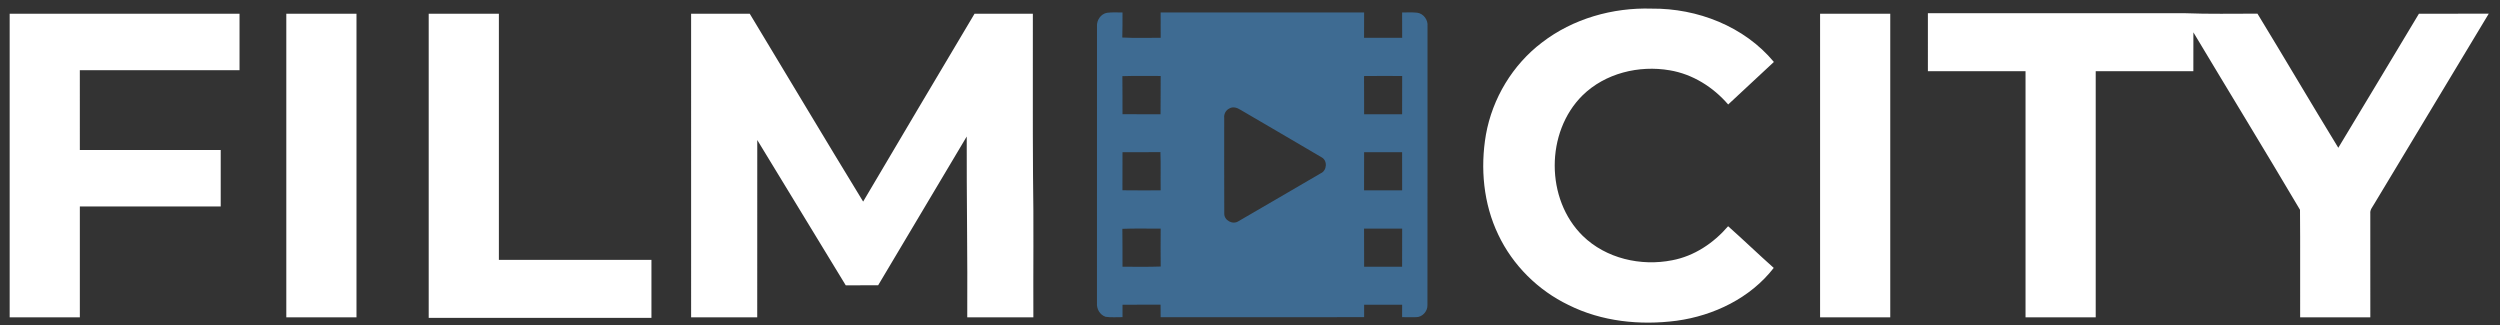 <?xml version="1.0" encoding="utf-8"?>
<!-- Generator: Adobe Illustrator 16.0.0, SVG Export Plug-In . SVG Version: 6.00 Build 0)  -->
<!DOCTYPE svg PUBLIC "-//W3C//DTD SVG 1.1//EN" "http://www.w3.org/Graphics/SVG/1.1/DTD/svg11.dtd">
<svg version="1.1" id="Layer_1" xmlns="http://www.w3.org/2000/svg" xmlns:xlink="http://www.w3.org/1999/xlink" x="0px" y="0px"
	 width="1229px" height="160px" viewBox="0 0 1229 160" enable-background="new 0 0 1229 160" xml:space="preserve">
<rect x="0" y="0" width="1229" height="160" fill="#333333" stroke="none"/>
<path fill="#FFFFFF" d="M894.75,6.75c11.5,0,23,0,34.5,0c0,49.75,0,99.5,0,149.25c-11.5,0-23,0-34.5,0
	C894.75,106.25,894.75,56.5,894.75,6.75 M339.75,6.75c9.61-0.01,19.21,0.02,28.82-0.01c18.6,30.77,36.99,61.68,55.75,92.359
	c18.19-30.83,36.47-61.609,54.77-92.359c9.56,0.03,19.11,0,28.66,0.01c0.05,26.41-0.1,52.82,0.08,79.22
	c0.39,23.33,0.06,46.69,0.17,70.03c-10.83,0-21.66,0-32.5,0c0.18-29.63-0.35-59.25-0.26-88.89c-14.54,24.36-29.07,48.74-43.55,73.14
	c-5.3,0.02-10.61-0.03-15.91,0.03c-14.54-23.8-28.98-47.65-43.51-71.45c-0.04,29.05-0.01,58.11-0.02,87.17c-10.83,0-21.67,0-32.5,0
	C339.75,106.25,339.75,56.5,339.75,6.75 M210.75,6.75c11.5,0,23,0,34.5,0c0,40.33,0,80.67,0,121c25,0,50-0.01,75,0
	c0,9.5,0,19,0,28.5c-36.5,0-73,0-109.5,0C210.75,106.42,210.75,56.58,210.75,6.75 M140.75,6.75c11.5,0,23,0,34.5,0
	c0,49.75,0,99.5,0,149.25c-11.5,0-23,0-34.5,0C140.75,106.25,140.75,56.5,140.75,6.75 M4.75,6.75c37.67,0,75.34,0,113,0
	c0,9.25,0.01,18.5,0,27.75c-26.17,0.01-52.34-0.02-78.51,0.02c0.02,13.07,0,26.15,0.01,39.23c23.08,0,46.16,0,69.25,0
	c0.01,9.25,0,18.5,0,27.75c-23.08,0.01-46.17-0.01-69.25,0.01c0,18.16,0,36.32,0,54.49c-11.5,0-23,0-34.5,0
	C4.75,106.25,4.75,56.5,4.75,6.75 M947.75,6.5c42.08-0.02,84.15,0.02,126.23-0.01c11.92,0.47,23.859,0.21,35.789,0.22
	c13.36,21.91,26.351,44.05,39.74,65.94c13.26-21.95,26.44-43.94,39.641-65.91c11.439,0.02,22.88,0.02,34.319-0.01
	c-18.739,31.13-37.47,62.26-56.22,93.38c-0.83,1.54-2.24,2.96-2.01,4.83c0.02,17.02,0.01,34.04,0.01,51.06c-11.5,0-23,0-34.5,0
	c-0.05-17.63,0.09-35.26-0.07-52.87c-17.26-29.19-34.99-58.13-52.41-87.23c-0.039,6.37-0.01,12.73-0.02,19.1
	c-16,0.01-32-0.01-48,0.01c0.01,40.33,0,80.66,0,120.99c-11.5,0-23,0-34.5,0c0-40.33-0.01-80.66,0-120.99c-16-0.02-32,0-48-0.01
	C947.75,25.5,947.75,16,947.75,6.5 M758.03,20.9c15.25-11.74,34.8-17.26,53.92-16.66c22.479-0.22,45.53,8.71,60.09,26.22
	c-7.47,6.99-14.96,13.96-22.47,20.91c-7.37-8.57-17.49-14.93-28.721-16.81c-15.13-2.61-31.77,1.43-42.88,12.33
	c-18.25,18.04-18.239,51.08,0.101,69.05c11.39,11.14,28.58,15.069,43.979,12c10.84-2.04,20.38-8.45,27.49-16.73
	c7.57,6.72,14.86,13.76,22.43,20.49c-11.46,14.8-29.479,23.49-47.79,25.979c-17.93,2.34-36.81,0.41-53.12-7.76
	c-14.96-7.189-27.409-19.54-34.51-34.55c-7.3-15.19-8.91-32.71-6.069-49.2C733.67,48.35,743.6,31.85,758.03,20.9"/>
<path opacity="0.996" fill="#3F6C93" d="M670.57,112.39c0.05,6.25-0.011,12.5,0.04,18.75c6.22,0,12.439,0,18.67,0
	c0.029-6.25-0.011-12.5,0.029-18.75C683.06,112.35,676.81,112.35,670.57,112.39 M551.75,112.49c0.14,6.21,0.01,12.43,0.07,18.64
	c6.26-0.05,12.53,0.15,18.78-0.11c-0.08-6.21-0.04-12.42-0.01-18.63C564.3,112.42,558.02,112.23,551.75,112.49 M670.6,74.82
	c-0.029,6.25,0.011,12.5-0.029,18.74c6.239,0.051,12.489,0.04,18.729,0.011c-0.03-6.25,0.01-12.5-0.02-18.74
	C683.05,74.82,676.82,74.82,670.6,74.82 M551.82,74.83c-0.03,6.24,0.01,12.47-0.03,18.71c6.27,0.1,12.53,0.04,18.8,0.03
	c-0.11-6.271,0.11-12.53-0.12-18.8C564.25,74.88,558.03,74.79,551.82,74.83 M604.26,53.37c-1.67,0.83-2.66,2.75-2.44,4.59
	c0.02,15.71-0.05,31.42,0.03,47.13c-0.02,3.28,4.15,5.48,6.89,3.71C622.27,101,635.72,93.07,649.22,85.23
	c3.15-1.33,3.521-6.3,0.44-7.92c-13.19-7.85-26.521-15.46-39.74-23.27C608.25,52.96,606.09,52.21,604.26,53.37 M670.56,37.38
	c0.07,6.26,0,12.52,0.04,18.78c6.23,0.01,12.45,0,18.681,0c0.029-6.27-0.011-12.54,0.029-18.8
	C683.06,37.33,676.81,37.3,670.56,37.38 M551.76,37.44c0.11,6.24,0.01,12.48,0.06,18.71c6.23,0.02,12.47,0,18.7,0.02
	c0.1-6.27,0-12.54,0.07-18.82C564.31,37.38,558.03,37.21,551.76,37.44 M544.2,6.29c2.52-0.33,5.08-0.14,7.62-0.15
	c-0.04,4.1,0.06,8.21-0.1,12.31c6.28,0.34,12.58,0.07,18.87,0.13c-0.03-4.15-0.04-8.3-0.02-12.46c33.34,0.02,66.69-0.01,100.03,0.02
	c-0.02,4.15-0.01,8.29-0.029,12.44c6.239,0.03,12.489,0.04,18.739-0.01c-0.029-4.14-0.02-8.28-0.029-12.43
	c2.489,0.01,4.989-0.17,7.479,0.12c3.09,0.45,5.34,3.58,5,6.65c-0.02,45.73,0.03,91.46-0.029,137.18c0.079,3-2.61,5.92-5.66,5.83
	c-2.271,0.07-4.53,0-6.79-0.01c0-2.04,0-4.08,0.01-6.11c-6.24-0.01-12.47-0.01-18.69,0c-0.02,2.04-0.01,4.08,0,6.12
	c-33.34,0.021-66.689,0-100.03,0.01c-0.01-2.05-0.01-4.1-0.04-6.149c-6.24,0.029-12.48,0-18.71,0.02c-0.01,2.04-0.01,4.07,0,6.11
	c-2.78-0.05-5.58,0.25-8.33-0.18c-2.771-0.91-4.47-3.891-4.22-6.74c0.02-45.34,0.01-90.68,0.01-136.03
	C539.07,9.96,541.15,6.83,544.2,6.29"/>
</svg>
